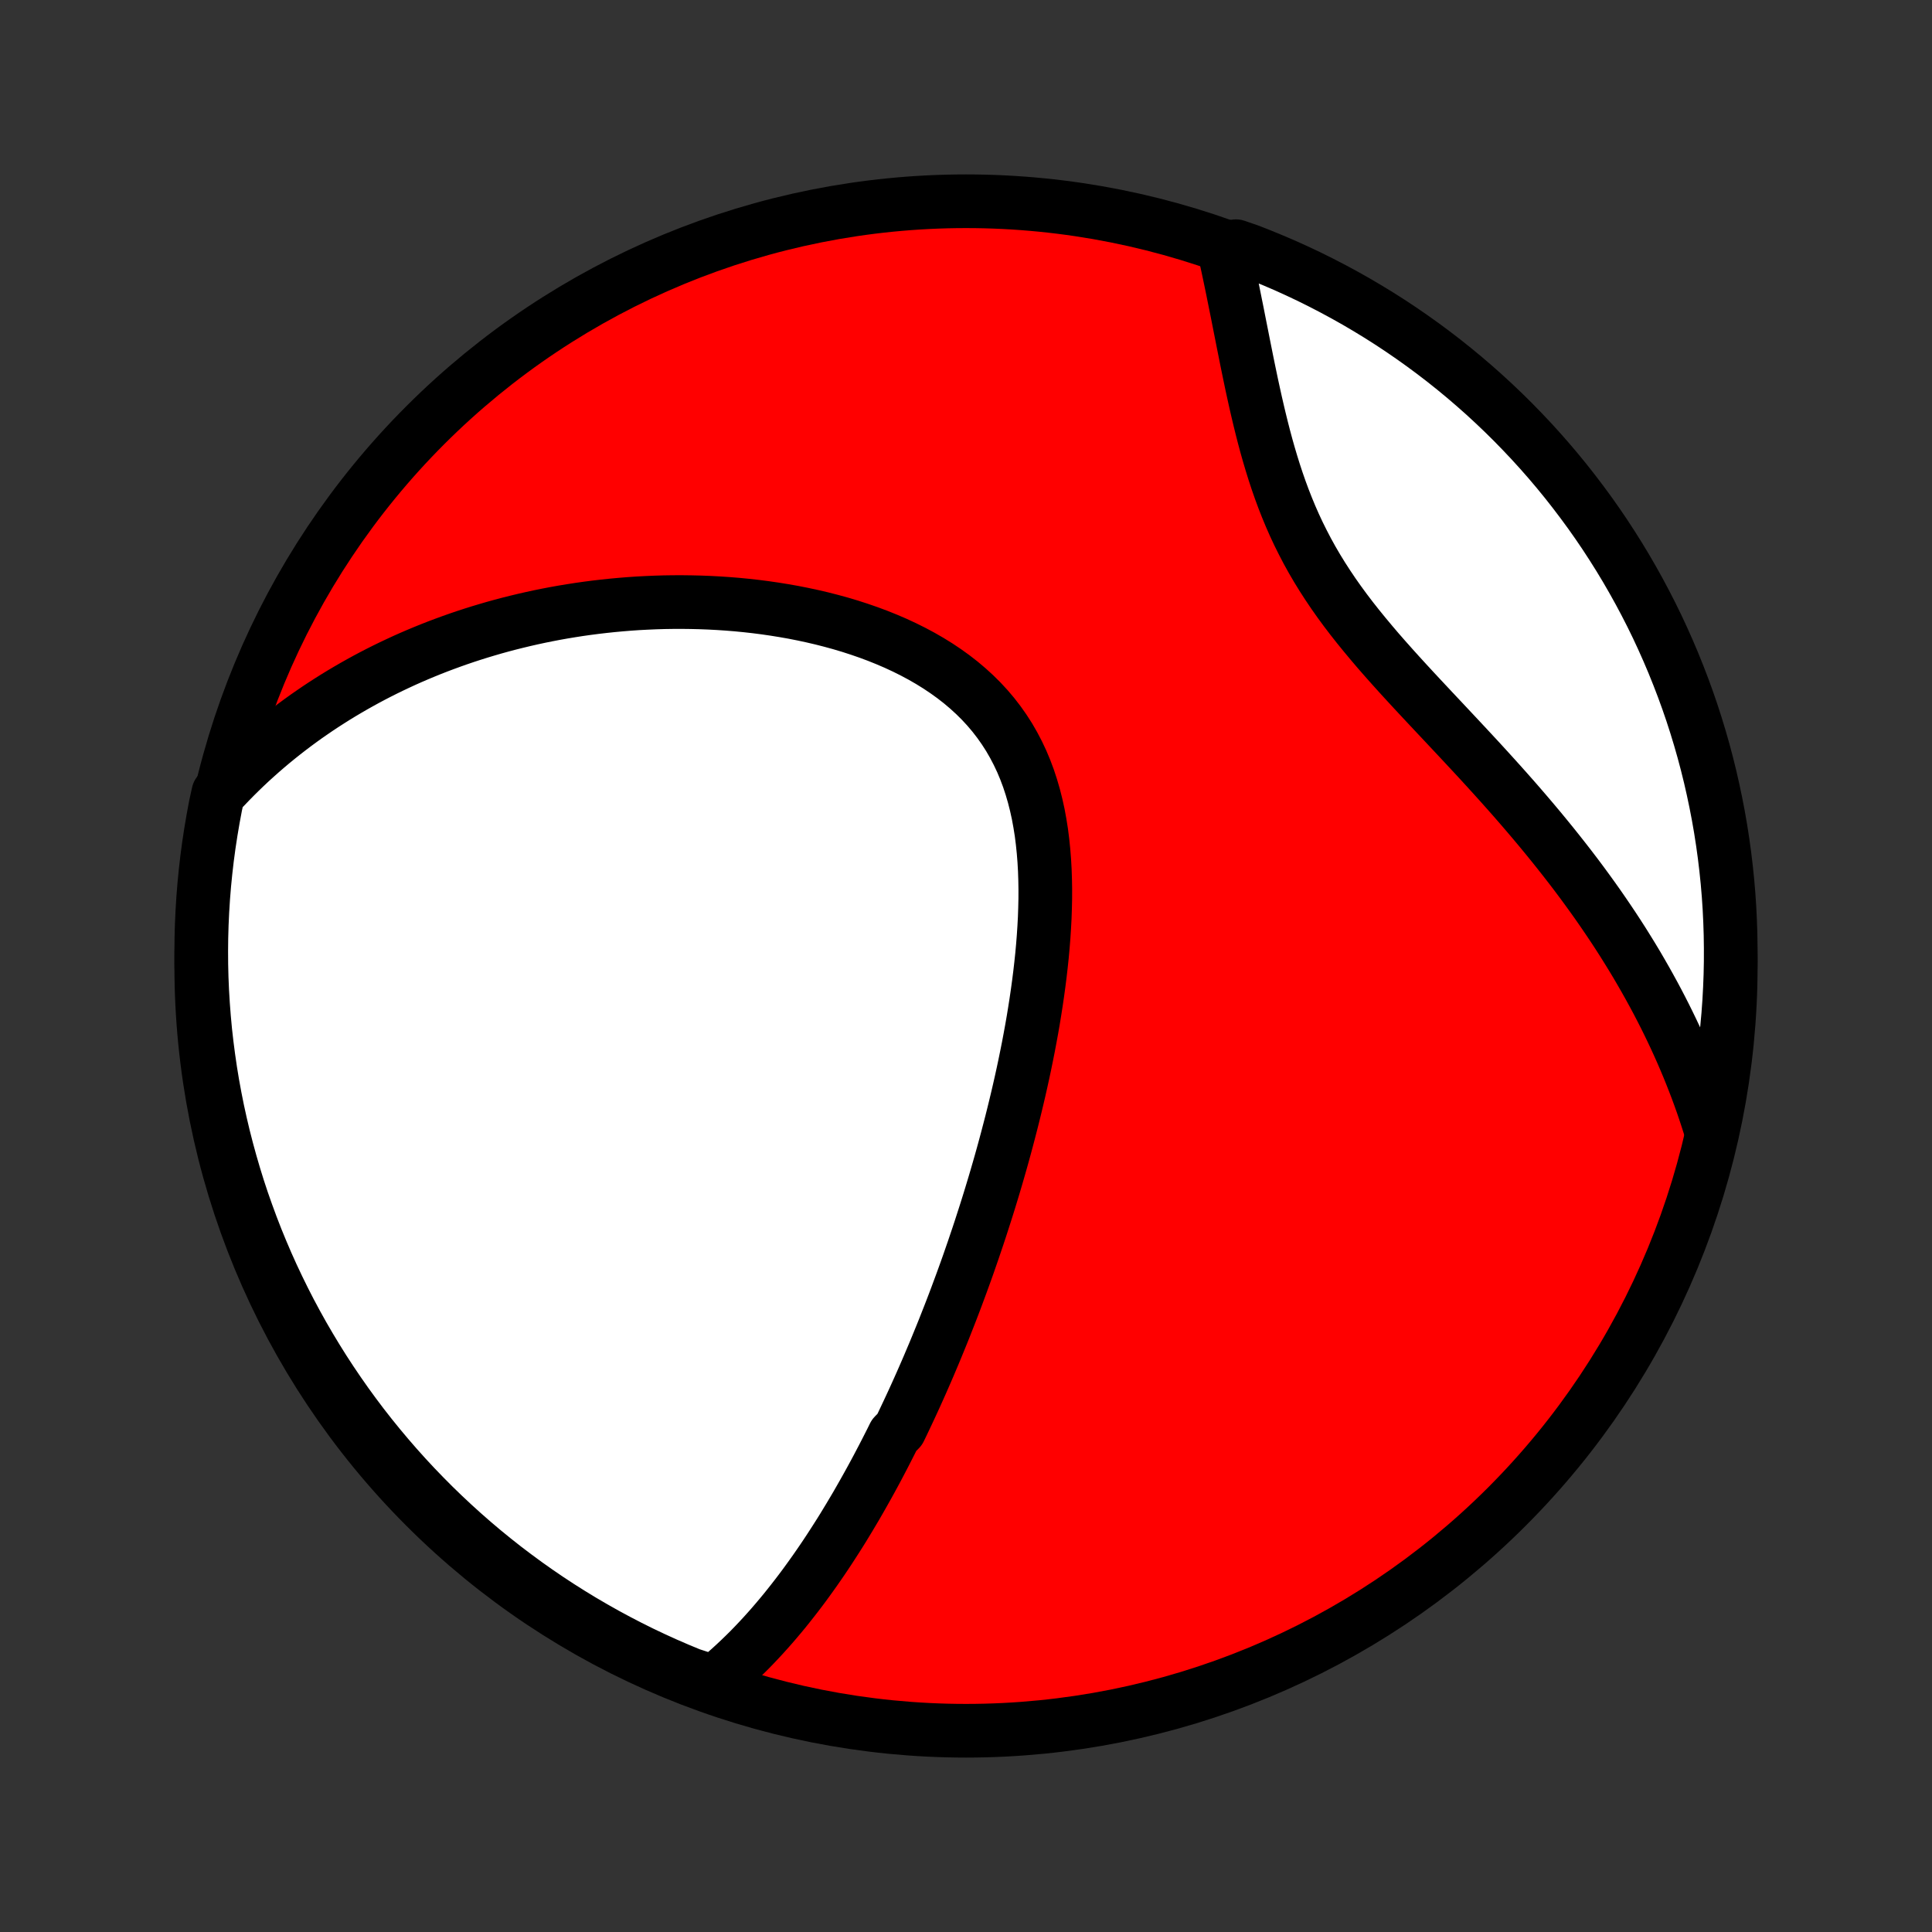 <?xml version="1.0" encoding="utf-8" standalone="no"?>
<!DOCTYPE svg PUBLIC "-//W3C//DTD SVG 1.1//EN"
  "http://www.w3.org/Graphics/SVG/1.1/DTD/svg11.dtd">
<!-- Created with matplotlib (http://matplotlib.org/) -->
<svg height="72pt" version="1.1" viewBox="0 0 72 72" width="72pt" xmlns="http://www.w3.org/2000/svg" xmlns:xlink="http://www.w3.org/1999/xlink">
 <rect x="0" y="0" width="72" height="72" fill="#333333" stroke="none"/>
 <defs>
  <style type="text/css">
*{stroke-linecap:butt;stroke-linejoin:round;}
  </style>
 </defs>
 <g id="figure_1">
  <g id="patch_1">
   <path d="
M0 72
L72 72
L72 0
L0 0
z
" style="fill:none;"/>
  </g>
  <g id="axes_1">
   <g id="PatchCollection_1">
    <defs>
     <path d="
M36 -7.5
C43.558 -7.5 50.808 -10.503 56.153 -15.848
C61.497 -21.192 64.5 -28.442 64.5 -36
C64.5 -43.558 61.497 -50.808 56.153 -56.153
C50.808 -61.497 43.558 -64.5 36 -64.5
C28.442 -64.5 21.192 -61.497 15.848 -56.153
C10.503 -50.808 7.5 -43.558 7.5 -36
C7.5 -28.442 10.503 -21.192 15.848 -15.848
C21.192 -10.503 28.442 -7.5 36 -7.5
z
" id="C0_0_a811fe30f3"/>
     <path d="
M26.608 -9.312
L26.808 -9.477
L27.004 -9.643
L27.196 -9.812
L27.384 -9.984
L27.568 -10.157
L27.749 -10.332
L27.927 -10.508
L28.101 -10.687
L28.271 -10.866
L28.439 -11.047
L28.604 -11.23
L28.766 -11.413
L28.925 -11.598
L29.082 -11.784
L29.236 -11.97
L29.387 -12.158
L29.536 -12.347
L29.683 -12.536
L29.828 -12.726
L29.97 -12.916
L30.11 -13.108
L30.248 -13.3
L30.385 -13.493
L30.519 -13.686
L30.652 -13.88
L30.783 -14.075
L30.912 -14.27
L31.039 -14.466
L31.165 -14.662
L31.29 -14.859
L31.413 -15.056
L31.534 -15.255
L31.654 -15.453
L31.773 -15.653
L31.891 -15.852
L32.007 -16.053
L32.122 -16.254
L32.236 -16.456
L32.349 -16.658
L32.461 -16.861
L32.572 -17.065
L32.682 -17.27
L32.79 -17.475
L32.898 -17.681
L33.005 -17.888
L33.111 -18.096
L33.217 -18.305
L33.321 -18.515
L33.528 -18.725
L33.63 -18.936
L33.731 -19.149
L33.832 -19.363
L33.932 -19.577
L34.032 -19.793
L34.131 -20.01
L34.229 -20.228
L34.327 -20.447
L34.424 -20.668
L34.521 -20.89
L34.617 -21.113
L34.712 -21.338
L34.808 -21.564
L34.902 -21.791
L34.996 -22.021
L35.09 -22.251
L35.184 -22.484
L35.276 -22.718
L35.369 -22.954
L35.461 -23.191
L35.553 -23.431
L35.644 -23.672
L35.734 -23.915
L35.825 -24.16
L35.915 -24.408
L36.005 -24.657
L36.094 -24.908
L36.182 -25.162
L36.271 -25.418
L36.358 -25.676
L36.446 -25.936
L36.533 -26.199
L36.619 -26.465
L36.705 -26.732
L36.791 -27.003
L36.876 -27.276
L36.96 -27.551
L37.044 -27.829
L37.127 -28.11
L37.209 -28.393
L37.291 -28.679
L37.372 -28.968
L37.452 -29.26
L37.531 -29.555
L37.609 -29.852
L37.687 -30.153
L37.763 -30.456
L37.838 -30.762
L37.912 -31.071
L37.985 -31.383
L38.056 -31.698
L38.126 -32.016
L38.194 -32.337
L38.26 -32.66
L38.325 -32.986
L38.387 -33.315
L38.448 -33.647
L38.506 -33.981
L38.561 -34.318
L38.614 -34.657
L38.664 -34.998
L38.711 -35.342
L38.755 -35.688
L38.795 -36.036
L38.832 -36.385
L38.864 -36.736
L38.892 -37.089
L38.915 -37.442
L38.934 -37.796
L38.946 -38.151
L38.954 -38.507
L38.955 -38.862
L38.949 -39.218
L38.937 -39.572
L38.917 -39.926
L38.889 -40.278
L38.853 -40.629
L38.809 -40.977
L38.754 -41.322
L38.691 -41.665
L38.616 -42.004
L38.531 -42.339
L38.435 -42.669
L38.328 -42.994
L38.208 -43.314
L38.077 -43.627
L37.932 -43.934
L37.775 -44.234
L37.606 -44.527
L37.423 -44.812
L37.228 -45.089
L37.021 -45.357
L36.801 -45.617
L36.569 -45.868
L36.326 -46.109
L36.071 -46.342
L35.806 -46.566
L35.531 -46.78
L35.246 -46.985
L34.953 -47.181
L34.651 -47.368
L34.342 -47.546
L34.026 -47.715
L33.704 -47.875
L33.377 -48.027
L33.044 -48.17
L32.708 -48.305
L32.367 -48.432
L32.023 -48.551
L31.677 -48.663
L31.328 -48.767
L30.978 -48.863
L30.626 -48.953
L30.274 -49.035
L29.921 -49.111
L29.567 -49.181
L29.215 -49.243
L28.862 -49.3
L28.51 -49.351
L28.159 -49.396
L27.81 -49.435
L27.462 -49.469
L27.115 -49.497
L26.77 -49.52
L26.428 -49.538
L26.087 -49.551
L25.748 -49.559
L25.412 -49.563
L25.078 -49.562
L24.747 -49.557
L24.418 -49.547
L24.092 -49.533
L23.769 -49.516
L23.448 -49.494
L23.13 -49.468
L22.815 -49.439
L22.503 -49.406
L22.193 -49.37
L21.886 -49.33
L21.582 -49.287
L21.281 -49.24
L20.983 -49.191
L20.687 -49.138
L20.394 -49.082
L20.104 -49.023
L19.817 -48.961
L19.532 -48.896
L19.25 -48.828
L18.97 -48.758
L18.694 -48.685
L18.419 -48.609
L18.148 -48.53
L17.878 -48.449
L17.611 -48.365
L17.347 -48.279
L17.085 -48.19
L16.825 -48.098
L16.568 -48.004
L16.313 -47.908
L16.06 -47.809
L15.809 -47.707
L15.56 -47.603
L15.314 -47.497
L15.069 -47.388
L14.827 -47.276
L14.586 -47.162
L14.348 -47.046
L14.111 -46.927
L13.877 -46.806
L13.644 -46.682
L13.413 -46.555
L13.184 -46.426
L12.956 -46.294
L12.73 -46.16
L12.506 -46.023
L12.284 -45.883
L12.063 -45.741
L11.844 -45.596
L11.626 -45.447
L11.41 -45.297
L11.196 -45.143
L10.983 -44.986
L10.772 -44.826
L10.562 -44.663
L10.354 -44.497
L10.147 -44.328
L9.942 -44.155
L9.738 -43.979
L9.536 -43.799
L9.335 -43.617
L9.136 -43.43
L8.939 -43.24
L8.743 -43.046
L8.549 -42.848
L8.356 -42.646
L8.135 -42.44
L8.034 -41.981
L7.943 -41.493
L7.86 -41.005
L7.785 -40.514
L7.719 -40.022
L7.662 -39.529
L7.613 -39.035
L7.573 -38.54
L7.542 -38.044
L7.519 -37.548
L7.505 -37.051
L7.5 -36.554
L7.503 -36.056
L7.515 -35.559
L7.536 -35.062
L7.566 -34.565
L7.604 -34.068
L7.65 -33.572
L7.706 -33.077
L7.77 -32.583
L7.842 -32.09
L7.923 -31.597
L8.013 -31.107
L8.111 -30.617
L8.218 -30.13
L8.333 -29.644
L8.457 -29.16
L8.589 -28.678
L8.729 -28.199
L8.877 -27.721
L9.034 -27.247
L9.2 -26.775
L9.373 -26.305
L9.554 -25.839
L9.744 -25.376
L9.941 -24.916
L10.146 -24.46
L10.36 -24.007
L10.581 -23.557
L10.809 -23.112
L11.046 -22.67
L11.29 -22.232
L11.542 -21.799
L11.801 -21.37
L12.067 -20.945
L12.341 -20.525
L12.622 -20.11
L12.91 -19.699
L13.205 -19.294
L13.507 -18.893
L13.816 -18.498
L14.132 -18.108
L14.454 -17.724
L14.783 -17.345
L15.118 -16.972
L15.46 -16.604
L15.808 -16.243
L16.162 -15.887
L16.522 -15.538
L16.888 -15.195
L17.26 -14.858
L17.637 -14.528
L18.02 -14.204
L18.409 -13.887
L18.803 -13.576
L19.203 -13.273
L19.607 -12.976
L20.016 -12.687
L20.43 -12.404
L20.849 -12.129
L21.273 -11.861
L21.701 -11.6
L22.134 -11.347
L22.57 -11.101
L23.011 -10.863
L23.456 -10.632
L23.904 -10.409
L24.357 -10.194
L24.812 -9.987
L25.271 -9.788
L25.734 -9.596
z
" id="C0_1_3e777fc0b1"/>
     <path d="
M63.789 -29.781
L63.705 -30.053
L63.618 -30.326
L63.528 -30.598
L63.435 -30.87
L63.338 -31.141
L63.238 -31.413
L63.134 -31.684
L63.027 -31.956
L62.917 -32.228
L62.803 -32.499
L62.686 -32.771
L62.565 -33.043
L62.441 -33.315
L62.313 -33.587
L62.181 -33.86
L62.046 -34.133
L61.907 -34.406
L61.765 -34.679
L61.618 -34.953
L61.468 -35.227
L61.314 -35.502
L61.156 -35.777
L60.995 -36.053
L60.829 -36.329
L60.659 -36.605
L60.486 -36.882
L60.308 -37.16
L60.126 -37.438
L59.94 -37.716
L59.75 -37.995
L59.556 -38.275
L59.358 -38.554
L59.155 -38.835
L58.949 -39.116
L58.738 -39.398
L58.523 -39.68
L58.304 -39.962
L58.081 -40.245
L57.854 -40.529
L57.623 -40.813
L57.389 -41.097
L57.15 -41.382
L56.908 -41.667
L56.662 -41.953
L56.413 -42.239
L56.16 -42.525
L55.904 -42.812
L55.645 -43.099
L55.384 -43.386
L55.12 -43.674
L54.853 -43.962
L54.585 -44.25
L54.315 -44.539
L54.044 -44.828
L53.772 -45.118
L53.499 -45.408
L53.226 -45.699
L52.954 -45.99
L52.682 -46.282
L52.412 -46.575
L52.144 -46.868
L51.878 -47.163
L51.615 -47.459
L51.356 -47.755
L51.102 -48.054
L50.852 -48.354
L50.607 -48.655
L50.368 -48.958
L50.136 -49.263
L49.911 -49.57
L49.693 -49.879
L49.483 -50.191
L49.281 -50.504
L49.087 -50.819
L48.901 -51.137
L48.724 -51.457
L48.556 -51.779
L48.395 -52.102
L48.243 -52.427
L48.099 -52.754
L47.963 -53.082
L47.834 -53.411
L47.712 -53.741
L47.597 -54.071
L47.488 -54.401
L47.385 -54.732
L47.287 -55.062
L47.194 -55.391
L47.106 -55.719
L47.022 -56.047
L46.942 -56.372
L46.865 -56.696
L46.791 -57.018
L46.72 -57.338
L46.651 -57.655
L46.585 -57.97
L46.52 -58.283
L46.457 -58.592
L46.396 -58.898
L46.335 -59.202
L46.276 -59.502
L46.217 -59.798
L46.159 -60.092
L46.102 -60.381
L46.044 -60.667
L45.987 -60.95
L45.931 -61.229
L45.874 -61.504
L45.817 -61.776
L45.76 -62.044
L45.703 -62.308
L45.646 -62.569
L46.059 -62.825
L46.523 -62.666
L46.983 -62.486
L47.441 -62.298
L47.895 -62.103
L48.345 -61.899
L48.791 -61.688
L49.234 -61.468
L49.672 -61.241
L50.107 -61.006
L50.537 -60.764
L50.962 -60.514
L51.383 -60.257
L51.8 -59.992
L52.211 -59.72
L52.618 -59.44
L53.019 -59.154
L53.416 -58.86
L53.807 -58.56
L54.193 -58.252
L54.573 -57.938
L54.947 -57.617
L55.316 -57.29
L55.678 -56.956
L56.035 -56.616
L56.386 -56.269
L56.73 -55.916
L57.069 -55.557
L57.4 -55.193
L57.726 -54.822
L58.044 -54.446
L58.356 -54.064
L58.661 -53.676
L58.959 -53.283
L59.251 -52.885
L59.535 -52.482
L59.812 -52.074
L60.081 -51.661
L60.344 -51.243
L60.599 -50.82
L60.846 -50.393
L61.086 -49.961
L61.318 -49.526
L61.543 -49.086
L61.76 -48.642
L61.968 -48.194
L62.169 -47.743
L62.362 -47.288
L62.547 -46.829
L62.724 -46.368
L62.893 -45.903
L63.054 -45.435
L63.206 -44.964
L63.35 -44.49
L63.486 -44.014
L63.613 -43.536
L63.732 -43.055
L63.842 -42.572
L63.944 -42.087
L64.038 -41.6
L64.123 -41.112
L64.199 -40.622
L64.267 -40.13
L64.326 -39.637
L64.377 -39.143
L64.419 -38.649
L64.452 -38.153
L64.476 -37.657
L64.492 -37.16
L64.499 -36.663
L64.498 -36.165
L64.488 -35.668
L64.469 -35.171
L64.442 -34.673
L64.406 -34.177
L64.361 -33.681
L64.307 -33.185
L64.245 -32.691
L64.174 -32.197
L64.095 -31.705
L64.007 -31.214
z
" id="C0_2_f6472936fa"/>
    </defs>
    <g clip-path="url(#p1bffca34e9)">
     <use style="fill:#ff0000;stroke:#000000;stroke-width:2.0;" x="0.0" xlink:href="#C0_0_a811fe30f3" y="72.0"/>
    </g>
    <g clip-path="url(#p1bffca34e9)">
     <use style="fill:#ffffff;stroke:#000000;stroke-width:2.0;" x="0.0" xlink:href="#C0_1_3e777fc0b1" y="72.0"/>
    </g>
    <g clip-path="url(#p1bffca34e9)">
     <use style="fill:#ffffff;stroke:#000000;stroke-width:2.0;" x="0.0" xlink:href="#C0_2_f6472936fa" y="72.0"/>
    </g>
   </g>
  </g>
 </g>
 <defs>
  <clipPath id="p1bffca34e9">
   <rect height="72.0" width="72.0" x="0.0" y="0.0"/>
  </clipPath>
 </defs>
</svg>
